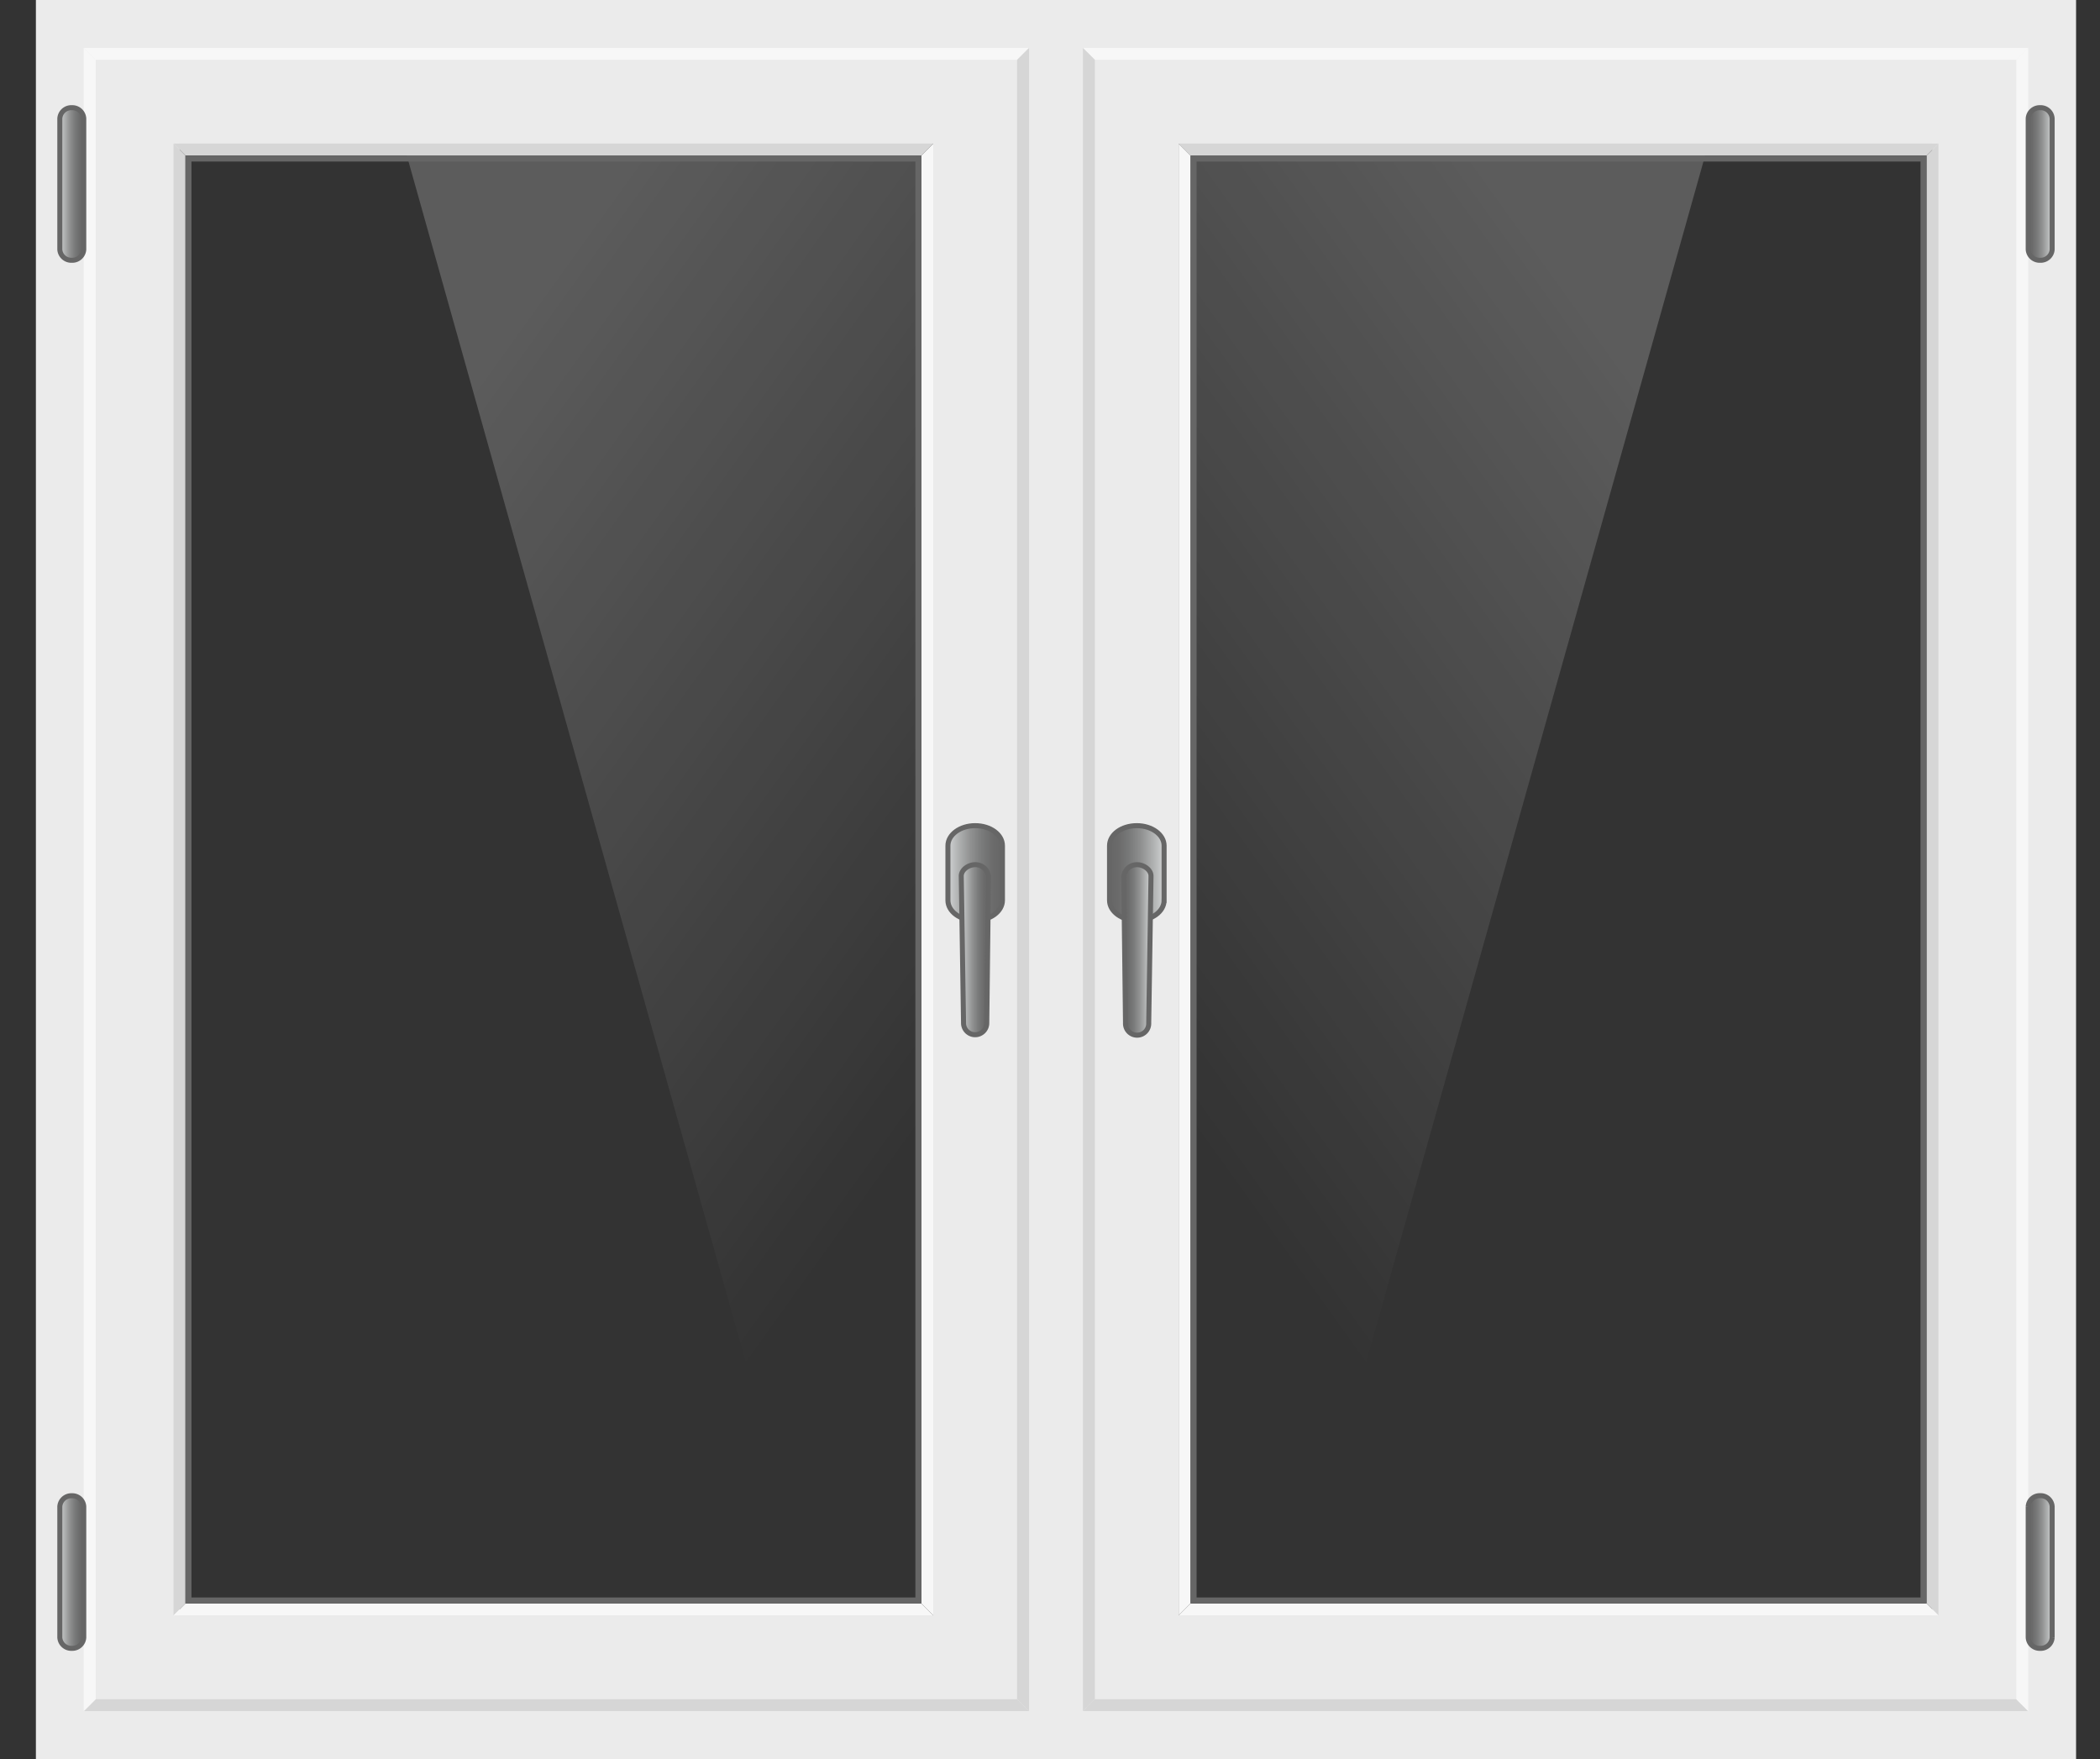 <svg width="117" height="98" xmlns="http://www.w3.org/2000/svg"><rect width="100%" height="100%" fill="#333333" stroke="none"/><defs><linearGradient x1="51.407%" y1="-2.448%" x2="4.116%" y2="80.095%" id="a"><stop stop-color="#FFF" offset="0%"/><stop stop-color="#FFF" stop-opacity="0" offset="100%"/></linearGradient><linearGradient x1="0%" y1="49.968%" x2="100%" y2="49.968%" id="b"><stop stop-color="#666" offset="0%"/><stop stop-color="#6B6B6B" offset="17%"/><stop stop-color="#797A7A" offset="37%"/><stop stop-color="#919292" offset="59%"/><stop stop-color="#B2B4B4" offset="82%"/><stop stop-color="#D1D3D4" offset="100%"/></linearGradient><linearGradient x1="-1.099%" y1="49.966%" x2="98.901%" y2="49.966%" id="c"><stop stop-color="#666" offset="0%"/><stop stop-color="#6B6B6B" offset="17%"/><stop stop-color="#797A7A" offset="37%"/><stop stop-color="#919292" offset="59%"/><stop stop-color="#B2B4B4" offset="82%"/><stop stop-color="#D1D3D4" offset="100%"/></linearGradient><linearGradient x1="0%" y1="50%" x2="100%" y2="50%" id="d"><stop stop-color="#666" offset="0%"/><stop stop-color="#6B6B6B" offset="17%"/><stop stop-color="#797A7A" offset="37%"/><stop stop-color="#919292" offset="59%"/><stop stop-color="#B2B4B4" offset="82%"/><stop stop-color="#D1D3D4" offset="100%"/></linearGradient><linearGradient x1="0%" y1="50.02%" x2="100%" y2="50.02%" id="e"><stop stop-color="#666" offset="0%"/><stop stop-color="#6B6B6B" offset="17%"/><stop stop-color="#797A7A" offset="37%"/><stop stop-color="#919292" offset="59%"/><stop stop-color="#B2B4B4" offset="82%"/><stop stop-color="#D1D3D4" offset="100%"/></linearGradient><linearGradient x1="48.593%" y1="-2.448%" x2="95.884%" y2="80.095%" id="f"><stop stop-color="#FFF" offset="0%"/><stop stop-color="#FFF" stop-opacity="0" offset="100%"/></linearGradient><linearGradient x1="100%" y1="49.968%" x2="-.11%" y2="49.968%" id="g"><stop stop-color="#666" offset="0%"/><stop stop-color="#6B6B6B" offset="17%"/><stop stop-color="#797A7A" offset="37%"/><stop stop-color="#919292" offset="59%"/><stop stop-color="#B2B4B4" offset="82%"/><stop stop-color="#D1D3D4" offset="100%"/></linearGradient><linearGradient x1="100%" y1="49.966%" x2="-.22%" y2="49.966%" id="h"><stop stop-color="#666" offset="0%"/><stop stop-color="#6B6B6B" offset="17%"/><stop stop-color="#797A7A" offset="37%"/><stop stop-color="#919292" offset="59%"/><stop stop-color="#B2B4B4" offset="82%"/><stop stop-color="#D1D3D4" offset="100%"/></linearGradient><linearGradient x1="100%" y1="50%" x2="0%" y2="50%" id="i"><stop stop-color="#666" offset="0%"/><stop stop-color="#6B6B6B" offset="17%"/><stop stop-color="#797A7A" offset="37%"/><stop stop-color="#919292" offset="59%"/><stop stop-color="#B2B4B4" offset="82%"/><stop stop-color="#D1D3D4" offset="100%"/></linearGradient></defs><g fill-rule="nonzero" fill="none"><path d="M57.667 0v98h58V0h-58zm50 90h-42V8h42v82z" fill="#EBEBEB"/><path d="M60.667 3v92h52V3h-52zm47 87h-42V8h42v82z" fill="#EBEBEB"/><path fill="#F7F7F7" d="M112.333 3.333l.667-.666H60.333l.667.666z"/><path fill="#D6D6D6" d="M61 3.333l-.667-.666v92.666l.667-.666z"/><path fill="#D6D6D6" d="M61 94.667l-.667.666H113l-.667-.666z"/><path fill="#F7F7F7" d="M112.333 3.333v91.334l.667.666V2.667z"/><path fill="#D6D6D6" d="M107.333 8.667L108 8H65.667l.666.667z"/><path fill="#F7F7F7" d="M66.333 8.667L65.667 8v82l.666-.667z"/><path fill="#D6D6D6" d="M107.333 8.667v80.666L108 90V8z"/><path fill="#F7F7F7" d="M66.333 89.333l-.666.667H108l-.667-.667z"/><path fill="url(#a)" opacity=".2" d="M73.333 78.667h-9v-70H93z" transform="translate(2)"/><path d="M107 9v80H66.667V9H107zm.333-.333h-41v80.666h41V8.667z" fill="#666"/><g stroke="#666" stroke-width=".28"><path d="M3.19 44.493c0 .617-.667 1.117-1.52 1.117-.84 0-1.52-.5-1.52-1.117V41.45c0-.617.667-1.117 1.52-1.117.837 0 1.52.5 1.52 1.117v3.043z" fill="url(#b)" transform="translate(61.667 5.667)"/><path d="M2.333 51.333a.647.647 0 1 1-1.293 0l-.097-8.18a.733.733 0 0 1 .744-.646c.356 0 .773.273.773.633l-.127 8.193z" fill="url(#c)" transform="translate(61.667 5.667)"/><path d="M52.667 8.227a.64.64 0 0 1-.667.606.64.64 0 0 1-.667-.606V.94A.64.64 0 0 1 52 .333a.64.64 0 0 1 .667.61v7.284z" fill="url(#d)" transform="translate(61.667 5.667)"/><path d="M52.667 85.56a.64.64 0 0 1-.667.607.64.64 0 0 1-.667-.607v-7.287a.64.64 0 0 1 .667-.61.64.64 0 0 1 .667.61v7.287z" fill="url(#e)" transform="translate(61.667 5.667)"/></g><path d="M2 0v98h58V0H2zm8 8h42v82H10V8z" fill="#EBEBEB"/><path d="M5 3v92h52V3H5zm5 5h42v82H10V8z" fill="#EBEBEB"/><path fill="#F7F7F7" d="M5.333 3.333l-.666-.666h52.666l-.666.666z"/><path fill="#D6D6D6" d="M56.667 3.333l.666-.666v92.666l-.666-.666z"/><path fill="#D6D6D6" d="M56.667 94.667l.666.666H4.667l.666-.666z"/><path fill="#F7F7F7" d="M5.333 3.333v91.334l-.666.666V2.667z"/><path fill="#D6D6D6" d="M10.333 8.667L9.667 8H52l-.667.667z"/><path fill="#F7F7F7" d="M51.333 8.667L52 8v82l-.667-.667z"/><path fill="#D6D6D6" d="M10.333 8.667v80.666L9.667 90V8z"/><path fill="#F7F7F7" d="M51.333 89.333L52 90H9.667l.666-.667z"/><path fill="url(#f)" opacity=".2" d="M40.333 78.667h9v-70H20.667z" transform="translate(2)"/><path d="M51 9v80H10.667V9H51zm.333-.333h-41v80.666h41V8.667z" fill="#666"/><path d="M50.813 50.16c0 .617.667 1.117 1.517 1.117.84 0 1.52-.5 1.52-1.117v-3.043c0-.617-.667-1.117-1.52-1.117-.837 0-1.517.5-1.517 1.117v3.043z" stroke="#666" stroke-width=".28" fill="url(#g)" transform="translate(2)"/><path d="M51.683 57a.647.647 0 0 0 1.294 0l.096-8.18a.733.733 0 0 0-.743-.647c-.357 0-.773.274-.773.634L51.683 57z" stroke="#666" stroke-width=".28" fill="url(#h)" transform="translate(2)"/><path d="M1.333 13.893A.64.64 0 0 0 2 14.5a.64.64 0 0 0 .667-.607V6.607A.64.64 0 0 0 2 6a.64.64 0 0 0-.667.61v7.283zM1.333 91.227a.64.64 0 0 0 .667.606.64.64 0 0 0 .667-.606V83.94A.64.64 0 0 0 2 83.333a.64.64 0 0 0-.667.61v7.284z" stroke="#666" stroke-width=".28" fill="url(#i)" transform="translate(2)"/></g></svg>